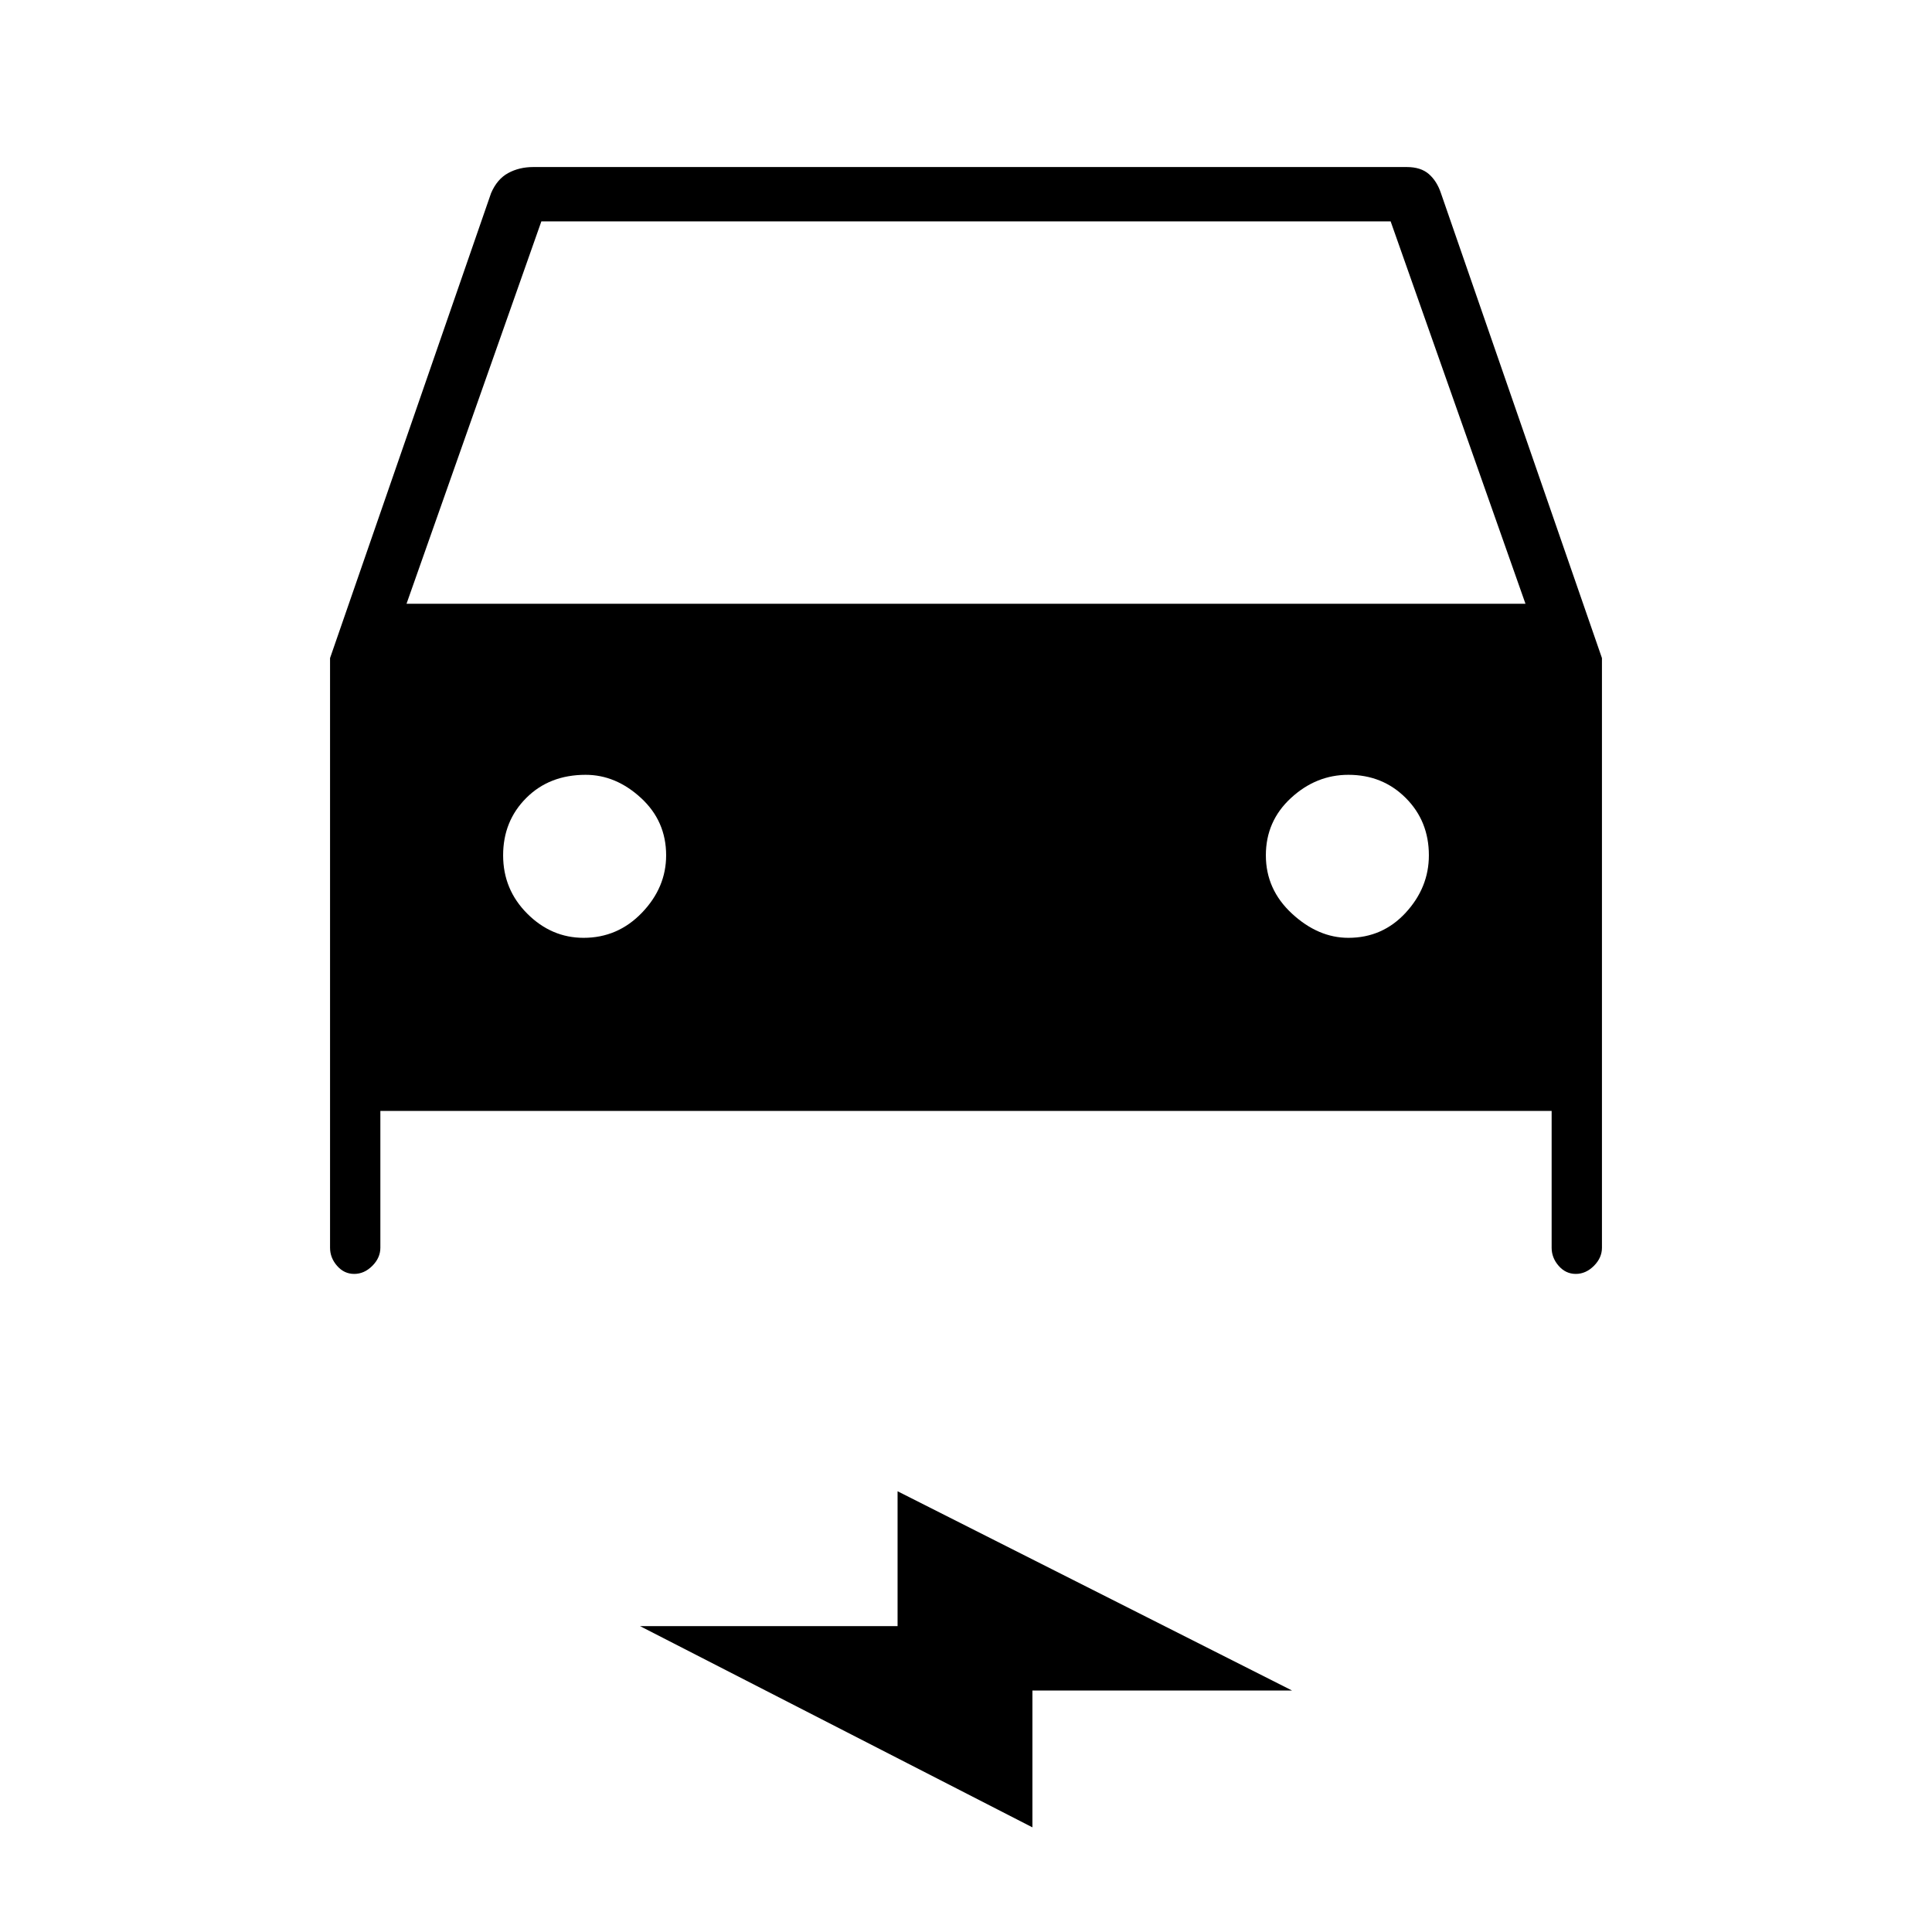 <svg xmlns="http://www.w3.org/2000/svg" height="48" width="48"><path d="M9.45 27.6V31Q9.45 31.25 9.25 31.45Q9.05 31.65 8.8 31.65Q8.55 31.65 8.375 31.45Q8.2 31.25 8.2 31V16.35L12.2 4.8Q12.35 4.45 12.625 4.3Q12.9 4.15 13.25 4.15H34.95Q35.3 4.15 35.5 4.325Q35.7 4.5 35.8 4.8L39.8 16.35V31Q39.8 31.25 39.6 31.45Q39.4 31.65 39.15 31.65Q38.9 31.65 38.725 31.45Q38.55 31.25 38.55 31V27.6ZM10.1 15H37.9L34.55 5.5H13.45ZM14.5 23.3Q15.35 23.3 15.95 22.675Q16.55 22.05 16.55 21.25Q16.55 20.4 15.925 19.825Q15.3 19.25 14.55 19.25Q13.65 19.25 13.075 19.825Q12.5 20.4 12.5 21.25Q12.5 22.1 13.1 22.7Q13.7 23.3 14.5 23.3ZM33.5 23.3Q34.35 23.3 34.925 22.675Q35.5 22.05 35.5 21.25Q35.5 20.4 34.925 19.825Q34.35 19.25 33.5 19.25Q32.7 19.25 32.075 19.825Q31.45 20.4 31.45 21.25Q31.45 22.1 32.1 22.7Q32.75 23.3 33.5 23.3ZM25.65 45.4 15.9 40.4H22.3V37.05L32.1 42H25.65Z"/></svg>